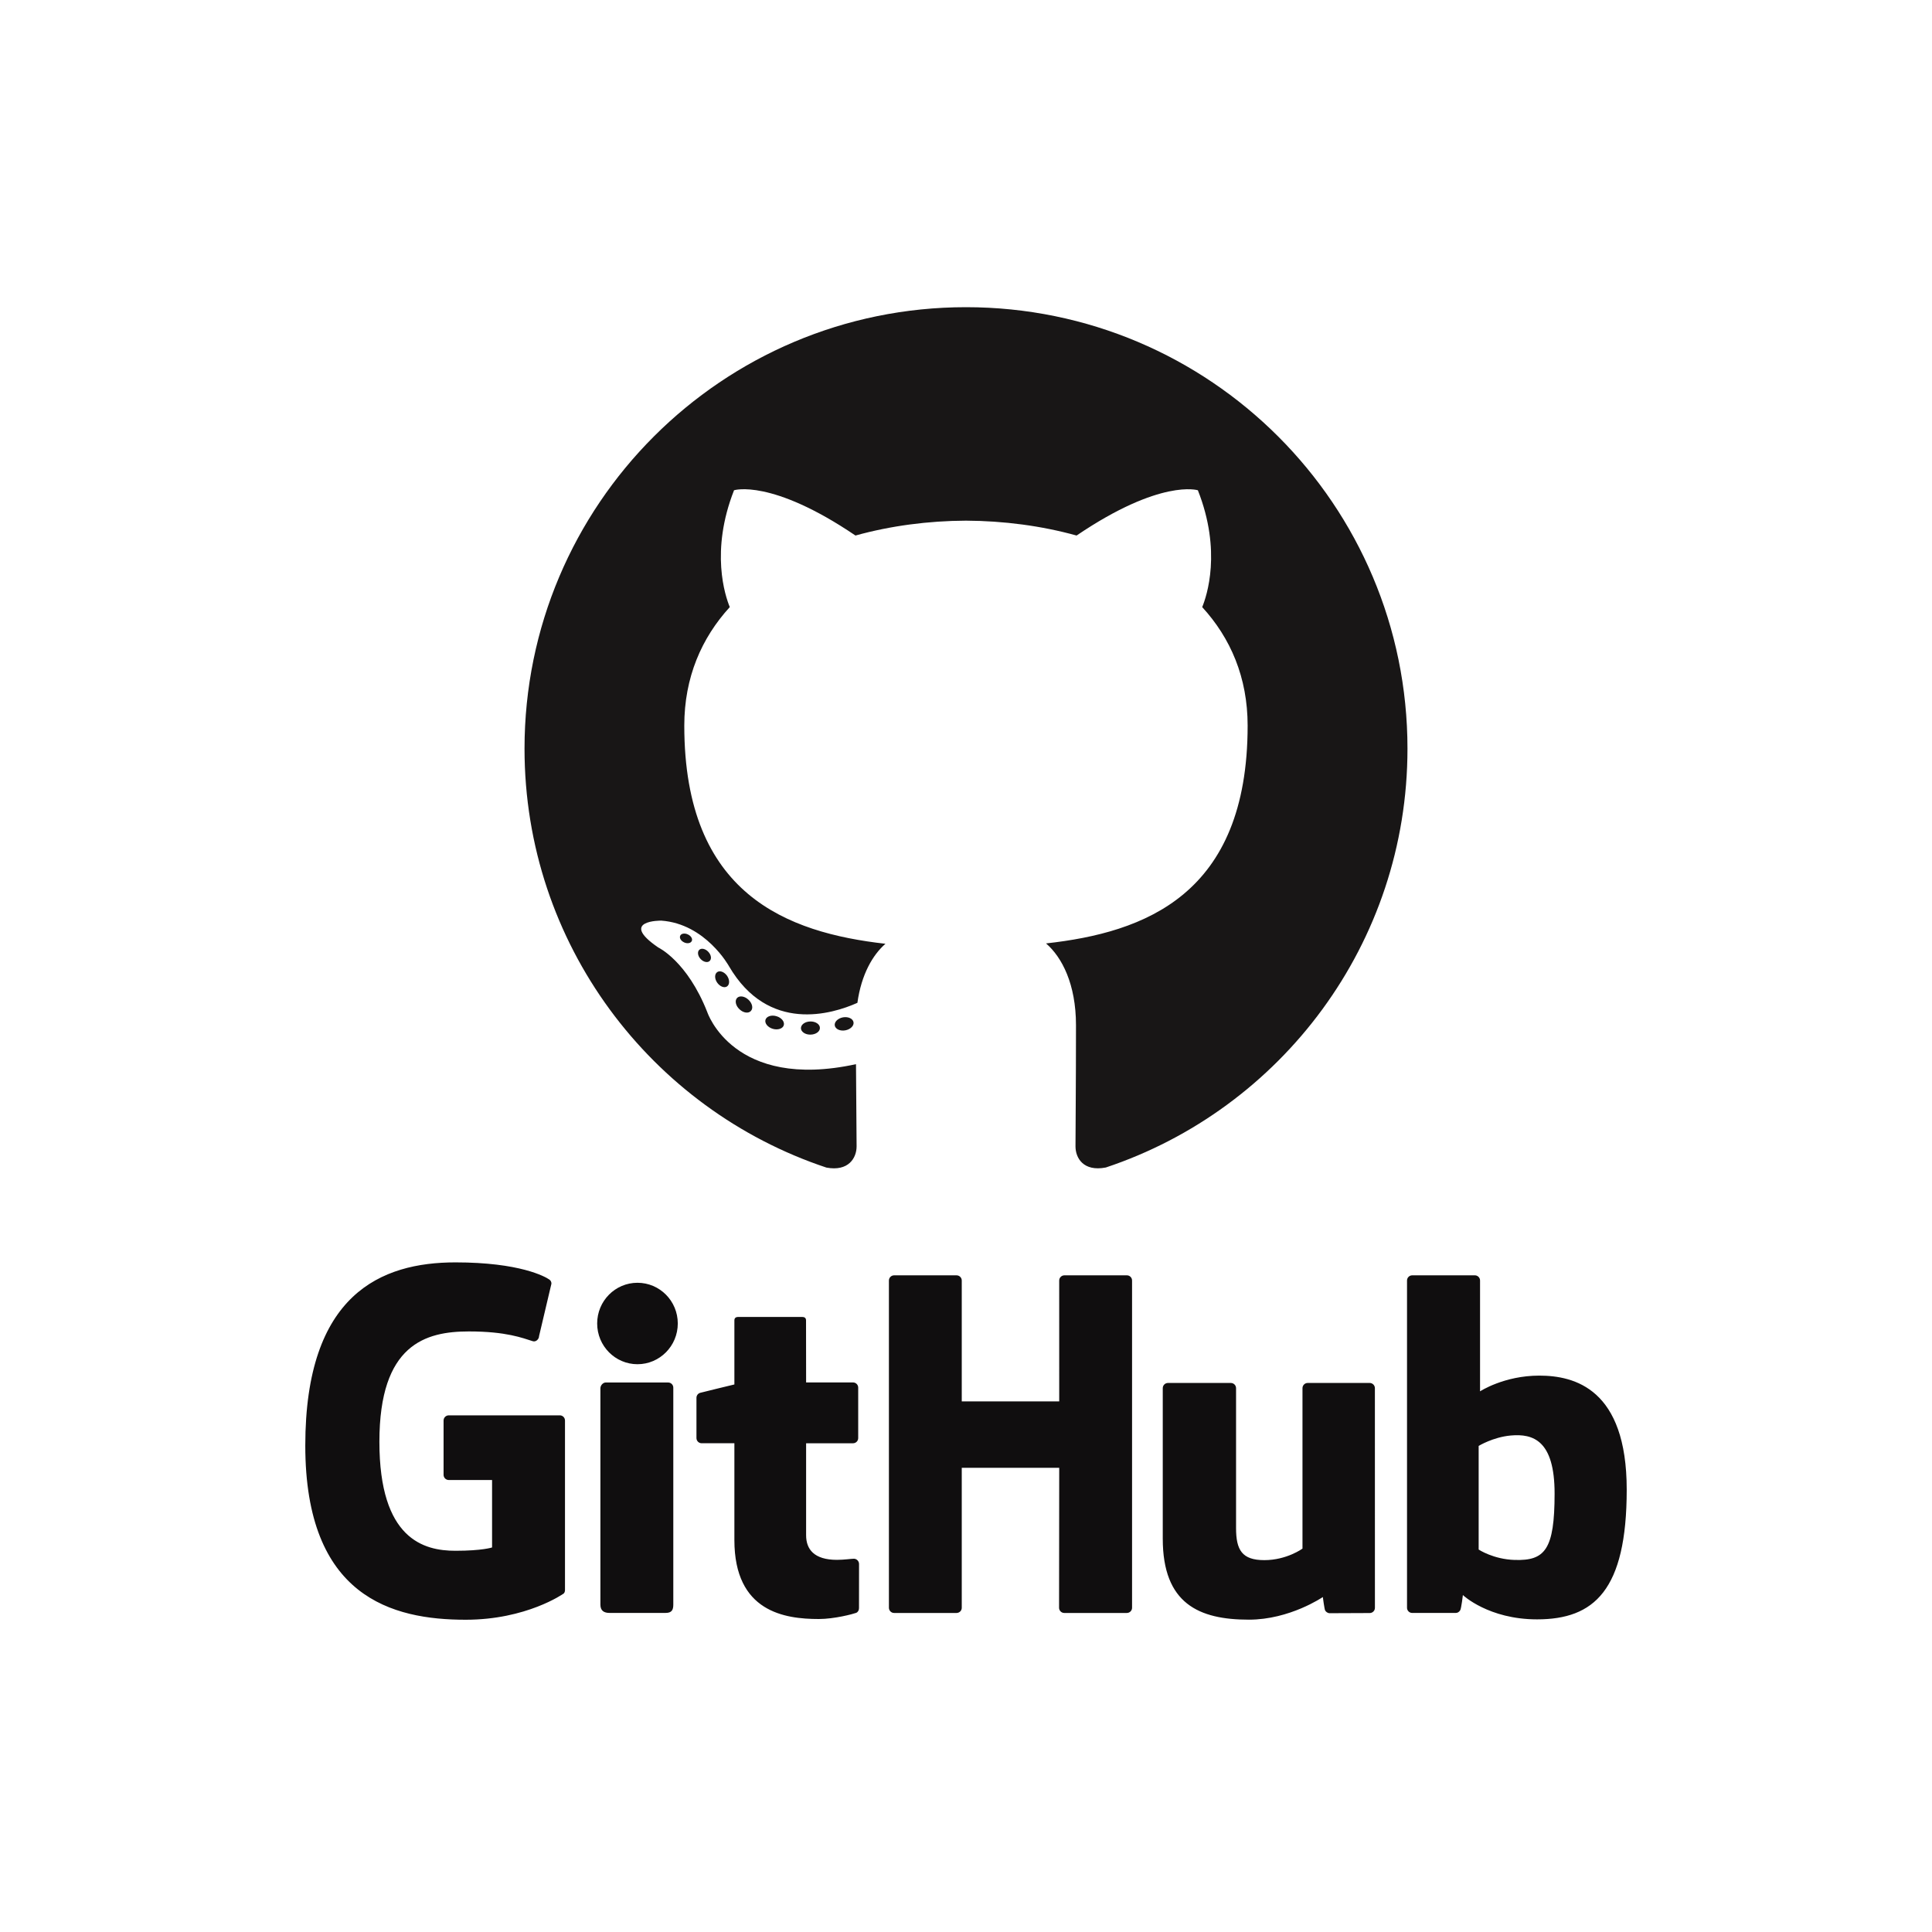 <?xml version="1.0" encoding="UTF-8"?>
<svg width="128px" height="128px" viewBox="0 0 128 128" version="1.1" xmlns="http://www.w3.org/2000/svg" xmlns:xlink="http://www.w3.org/1999/xlink">
    <!-- Generator: Sketch 51 (57462) - http://www.bohemiancoding.com/sketch -->
    <title>Github Logo</title>
    <desc>Created with Sketch.</desc>
    <defs></defs>
    <g id="Colophon" stroke="none" stroke-width="1" fill="none" fill-rule="evenodd">
        <g id="Github-Logo" fill-rule="nonzero">
            <g id="github-original-wordmark" transform="translate(20, 20)">
                <g id="Group" transform="translate(14.438, 0)" fill="#181616">
                    <path d="M29.562,0.352 C13.411,0.352 0.313,13.447 0.313,29.602 C0.313,42.525 8.693,53.489 20.316,57.356 C21.777,57.627 22.314,56.721 22.314,55.949 C22.314,55.252 22.287,52.947 22.274,50.504 C14.136,52.273 12.42,47.053 12.42,47.053 C11.089,43.671 9.172,42.772 9.172,42.772 C6.518,40.957 9.371,40.994 9.371,40.994 C12.309,41.2 13.856,44.009 13.856,44.009 C16.464,48.48 20.699,47.187 22.367,46.44 C22.63,44.549 23.388,43.258 24.225,42.528 C17.728,41.789 10.898,39.28 10.898,28.073 C10.898,24.879 12.041,22.27 13.912,20.221 C13.608,19.484 12.607,16.509 14.195,12.48 C14.195,12.48 16.651,11.695 22.239,15.48 C24.573,14.831 27.076,14.506 29.561,14.495 C32.047,14.507 34.551,14.832 36.889,15.48 C42.471,11.696 44.924,12.481 44.924,12.481 C46.516,16.51 45.515,19.484 45.211,20.222 C47.087,22.27 48.221,24.879 48.221,28.073 C48.221,39.307 41.379,41.781 34.865,42.504 C35.914,43.411 36.849,45.192 36.849,47.922 C36.849,51.835 36.816,54.984 36.816,55.947 C36.816,56.724 37.343,57.637 38.825,57.35 C50.441,53.478 58.811,42.518 58.811,29.599 C58.812,13.447 45.717,0.352 29.562,0.352 Z" id="Shape"></path>
                    <path d="M11.392,42.347 C11.327,42.493 11.098,42.536 10.89,42.437 C10.677,42.34 10.559,42.143 10.627,41.997 C10.689,41.848 10.919,41.806 11.131,41.906 C11.344,42.002 11.465,42.202 11.393,42.347 L11.392,42.347 Z M12.576,43.67 C12.437,43.799 12.164,43.739 11.978,43.534 C11.787,43.33 11.751,43.057 11.893,42.926 C12.036,42.797 12.301,42.857 12.491,43.062 C12.684,43.268 12.722,43.538 12.576,43.669 L12.576,43.67 Z M13.729,45.353 C13.551,45.478 13.257,45.361 13.076,45.101 C12.896,44.842 12.896,44.53 13.08,44.404 C13.261,44.279 13.55,44.392 13.733,44.65 C13.913,44.914 13.913,45.227 13.729,45.354 L13.729,45.353 Z M15.309,46.981 C15.149,47.158 14.807,47.11 14.558,46.869 C14.302,46.633 14.231,46.298 14.391,46.122 C14.554,45.945 14.897,45.994 15.149,46.234 C15.403,46.469 15.48,46.804 15.309,46.98 L15.309,46.981 Z M17.49,47.926 C17.419,48.155 17.09,48.259 16.759,48.162 C16.427,48.062 16.211,47.794 16.277,47.563 C16.346,47.332 16.677,47.224 17.011,47.328 C17.341,47.426 17.557,47.692 17.489,47.926 L17.49,47.926 Z M19.883,48.101 C19.891,48.342 19.61,48.542 19.262,48.546 C18.913,48.555 18.63,48.359 18.626,48.122 C18.626,47.878 18.901,47.68 19.25,47.675 C19.598,47.668 19.883,47.862 19.883,48.101 Z M22.11,47.722 C22.151,47.957 21.911,48.199 21.565,48.263 C21.225,48.326 20.912,48.181 20.868,47.947 C20.826,47.706 21.072,47.466 21.411,47.402 C21.757,47.342 22.066,47.484 22.11,47.723 L22.11,47.722 Z" id="Shape"></path>
                </g>
                <g id="Group" transform="translate(0, 63.25)" fill="#100E0F">
                    <path d="M17.088,10.52 L9.732,10.52 C9.542,10.52 9.388,10.674 9.388,10.864 L9.388,14.461 C9.388,14.651 9.542,14.805 9.732,14.805 L12.601,14.805 L12.601,19.273 C12.601,19.273 11.956,19.493 10.174,19.493 C8.073,19.493 5.136,18.726 5.136,12.269 C5.136,5.811 8.194,4.961 11.065,4.961 C13.55,4.961 14.62,5.398 15.302,5.609 C15.515,5.674 15.714,5.461 15.714,5.271 L16.534,1.796 C16.537,1.69 16.488,1.59 16.402,1.528 C16.125,1.33 14.438,0.386 10.175,0.386 C5.263,0.386 0.226,2.475 0.226,12.521 C0.226,22.565 5.994,24.062 10.854,24.062 C14.879,24.062 17.32,22.342 17.32,22.342 C17.421,22.287 17.432,22.146 17.432,22.08 L17.432,10.863 C17.432,10.673 17.278,10.519 17.088,10.519 L17.088,10.52 Z M54.66,1.244 L50.517,1.244 C50.426,1.245 50.339,1.281 50.275,1.346 C50.21,1.411 50.175,1.499 50.175,1.59 L50.176,9.595 L43.719,9.595 L43.719,1.59 C43.72,1.499 43.684,1.411 43.62,1.347 C43.556,1.282 43.469,1.245 43.378,1.244 L39.236,1.244 C39.144,1.245 39.057,1.281 38.993,1.346 C38.928,1.411 38.893,1.499 38.893,1.59 L38.893,23.267 C38.893,23.457 39.047,23.613 39.236,23.613 L43.378,23.613 C43.469,23.612 43.556,23.575 43.621,23.51 C43.685,23.445 43.72,23.358 43.719,23.266 L43.719,13.995 L50.176,13.995 L50.166,23.266 C50.166,23.457 50.319,23.613 50.509,23.613 L54.66,23.613 C54.752,23.612 54.839,23.575 54.903,23.51 C54.967,23.445 55.003,23.358 55.002,23.266 L55.002,1.589 C55.002,1.398 54.851,1.244 54.66,1.244 Z M22.234,1.737 C20.76,1.737 19.564,2.942 19.564,4.434 C19.564,5.924 20.76,7.133 22.234,7.133 C23.709,7.133 24.905,5.924 24.905,4.434 C24.905,2.942 23.708,1.737 22.234,1.737 Z M24.266,8.343 L20.137,8.343 C19.947,8.343 19.778,8.538 19.778,8.728 L19.778,23.064 C19.778,23.485 20.041,23.61 20.38,23.61 L24.1,23.61 C24.509,23.61 24.608,23.409 24.608,23.057 L24.608,18.694 L24.608,8.689 C24.609,8.597 24.573,8.51 24.509,8.445 C24.444,8.38 24.357,8.344 24.266,8.344 L24.266,8.343 Z M70.745,8.375 L66.634,8.375 C66.543,8.376 66.456,8.413 66.392,8.478 C66.328,8.543 66.292,8.63 66.293,8.722 L66.293,19.35 C66.293,19.35 65.248,20.113 63.766,20.113 C62.285,20.113 61.892,19.442 61.892,17.991 L61.892,8.722 C61.892,8.63 61.857,8.543 61.793,8.478 C61.728,8.413 61.641,8.376 61.55,8.375 L57.378,8.375 C57.188,8.377 57.035,8.532 57.036,8.722 L57.036,18.692 C57.036,23.002 59.438,24.057 62.743,24.057 C65.455,24.057 67.641,22.558 67.641,22.558 C67.641,22.558 67.744,23.349 67.792,23.442 C67.84,23.535 67.962,23.629 68.095,23.629 L70.749,23.618 C70.84,23.617 70.928,23.581 70.992,23.516 C71.057,23.451 71.093,23.363 71.092,23.271 L71.09,8.72 C71.09,8.53 70.936,8.376 70.746,8.374 L70.745,8.375 Z M81.98,7.888 C79.645,7.888 78.057,8.93 78.057,8.93 L78.057,1.589 C78.058,1.498 78.022,1.411 77.958,1.346 C77.894,1.281 77.807,1.244 77.716,1.244 L73.562,1.244 C73.471,1.244 73.383,1.28 73.319,1.345 C73.254,1.41 73.218,1.498 73.219,1.589 L73.219,23.266 C73.218,23.358 73.254,23.446 73.319,23.511 C73.383,23.576 73.471,23.612 73.562,23.612 L76.445,23.612 C76.575,23.612 76.673,23.546 76.745,23.428 C76.816,23.311 76.92,22.428 76.92,22.428 C76.92,22.428 78.618,24.037 81.834,24.037 C85.608,24.037 87.774,22.123 87.774,15.442 C87.774,8.761 84.316,7.888 81.98,7.888 L81.98,7.888 Z M80.358,20.101 C78.933,20.058 77.965,19.411 77.965,19.411 L77.965,12.546 C77.965,12.546 78.919,11.962 80.09,11.856 C81.57,11.723 82.996,12.171 82.996,15.702 C82.996,19.426 82.354,20.161 80.358,20.1 L80.358,20.101 Z M36.572,20.02 C36.391,20.02 35.927,20.094 35.451,20.094 C33.925,20.094 33.407,19.384 33.407,18.466 L33.407,12.37 L36.514,12.37 C36.606,12.37 36.694,12.334 36.759,12.269 C36.823,12.203 36.859,12.115 36.858,12.024 L36.858,8.685 C36.859,8.594 36.823,8.506 36.758,8.441 C36.694,8.376 36.606,8.34 36.514,8.34 L33.407,8.34 L33.402,4.236 C33.402,4.08 33.322,4.002 33.142,4.002 L28.907,4.002 C28.744,4.002 28.655,4.075 28.655,4.232 L28.655,8.474 C28.655,8.474 26.533,8.986 26.39,9.028 C26.243,9.07 26.142,9.205 26.142,9.358 L26.142,12.023 C26.142,12.114 26.177,12.202 26.241,12.267 C26.305,12.332 26.393,12.368 26.484,12.369 L28.655,12.369 L28.655,18.782 C28.655,23.546 31.996,24.014 34.251,24.014 C35.28,24.014 36.513,23.684 36.717,23.608 C36.84,23.562 36.911,23.435 36.911,23.297 L36.914,20.364 C36.911,20.176 36.759,20.023 36.57,20.019 L36.572,20.02 Z" id="Shape"></path>
                </g>
            </g>
        </g>
    </g>
</svg>